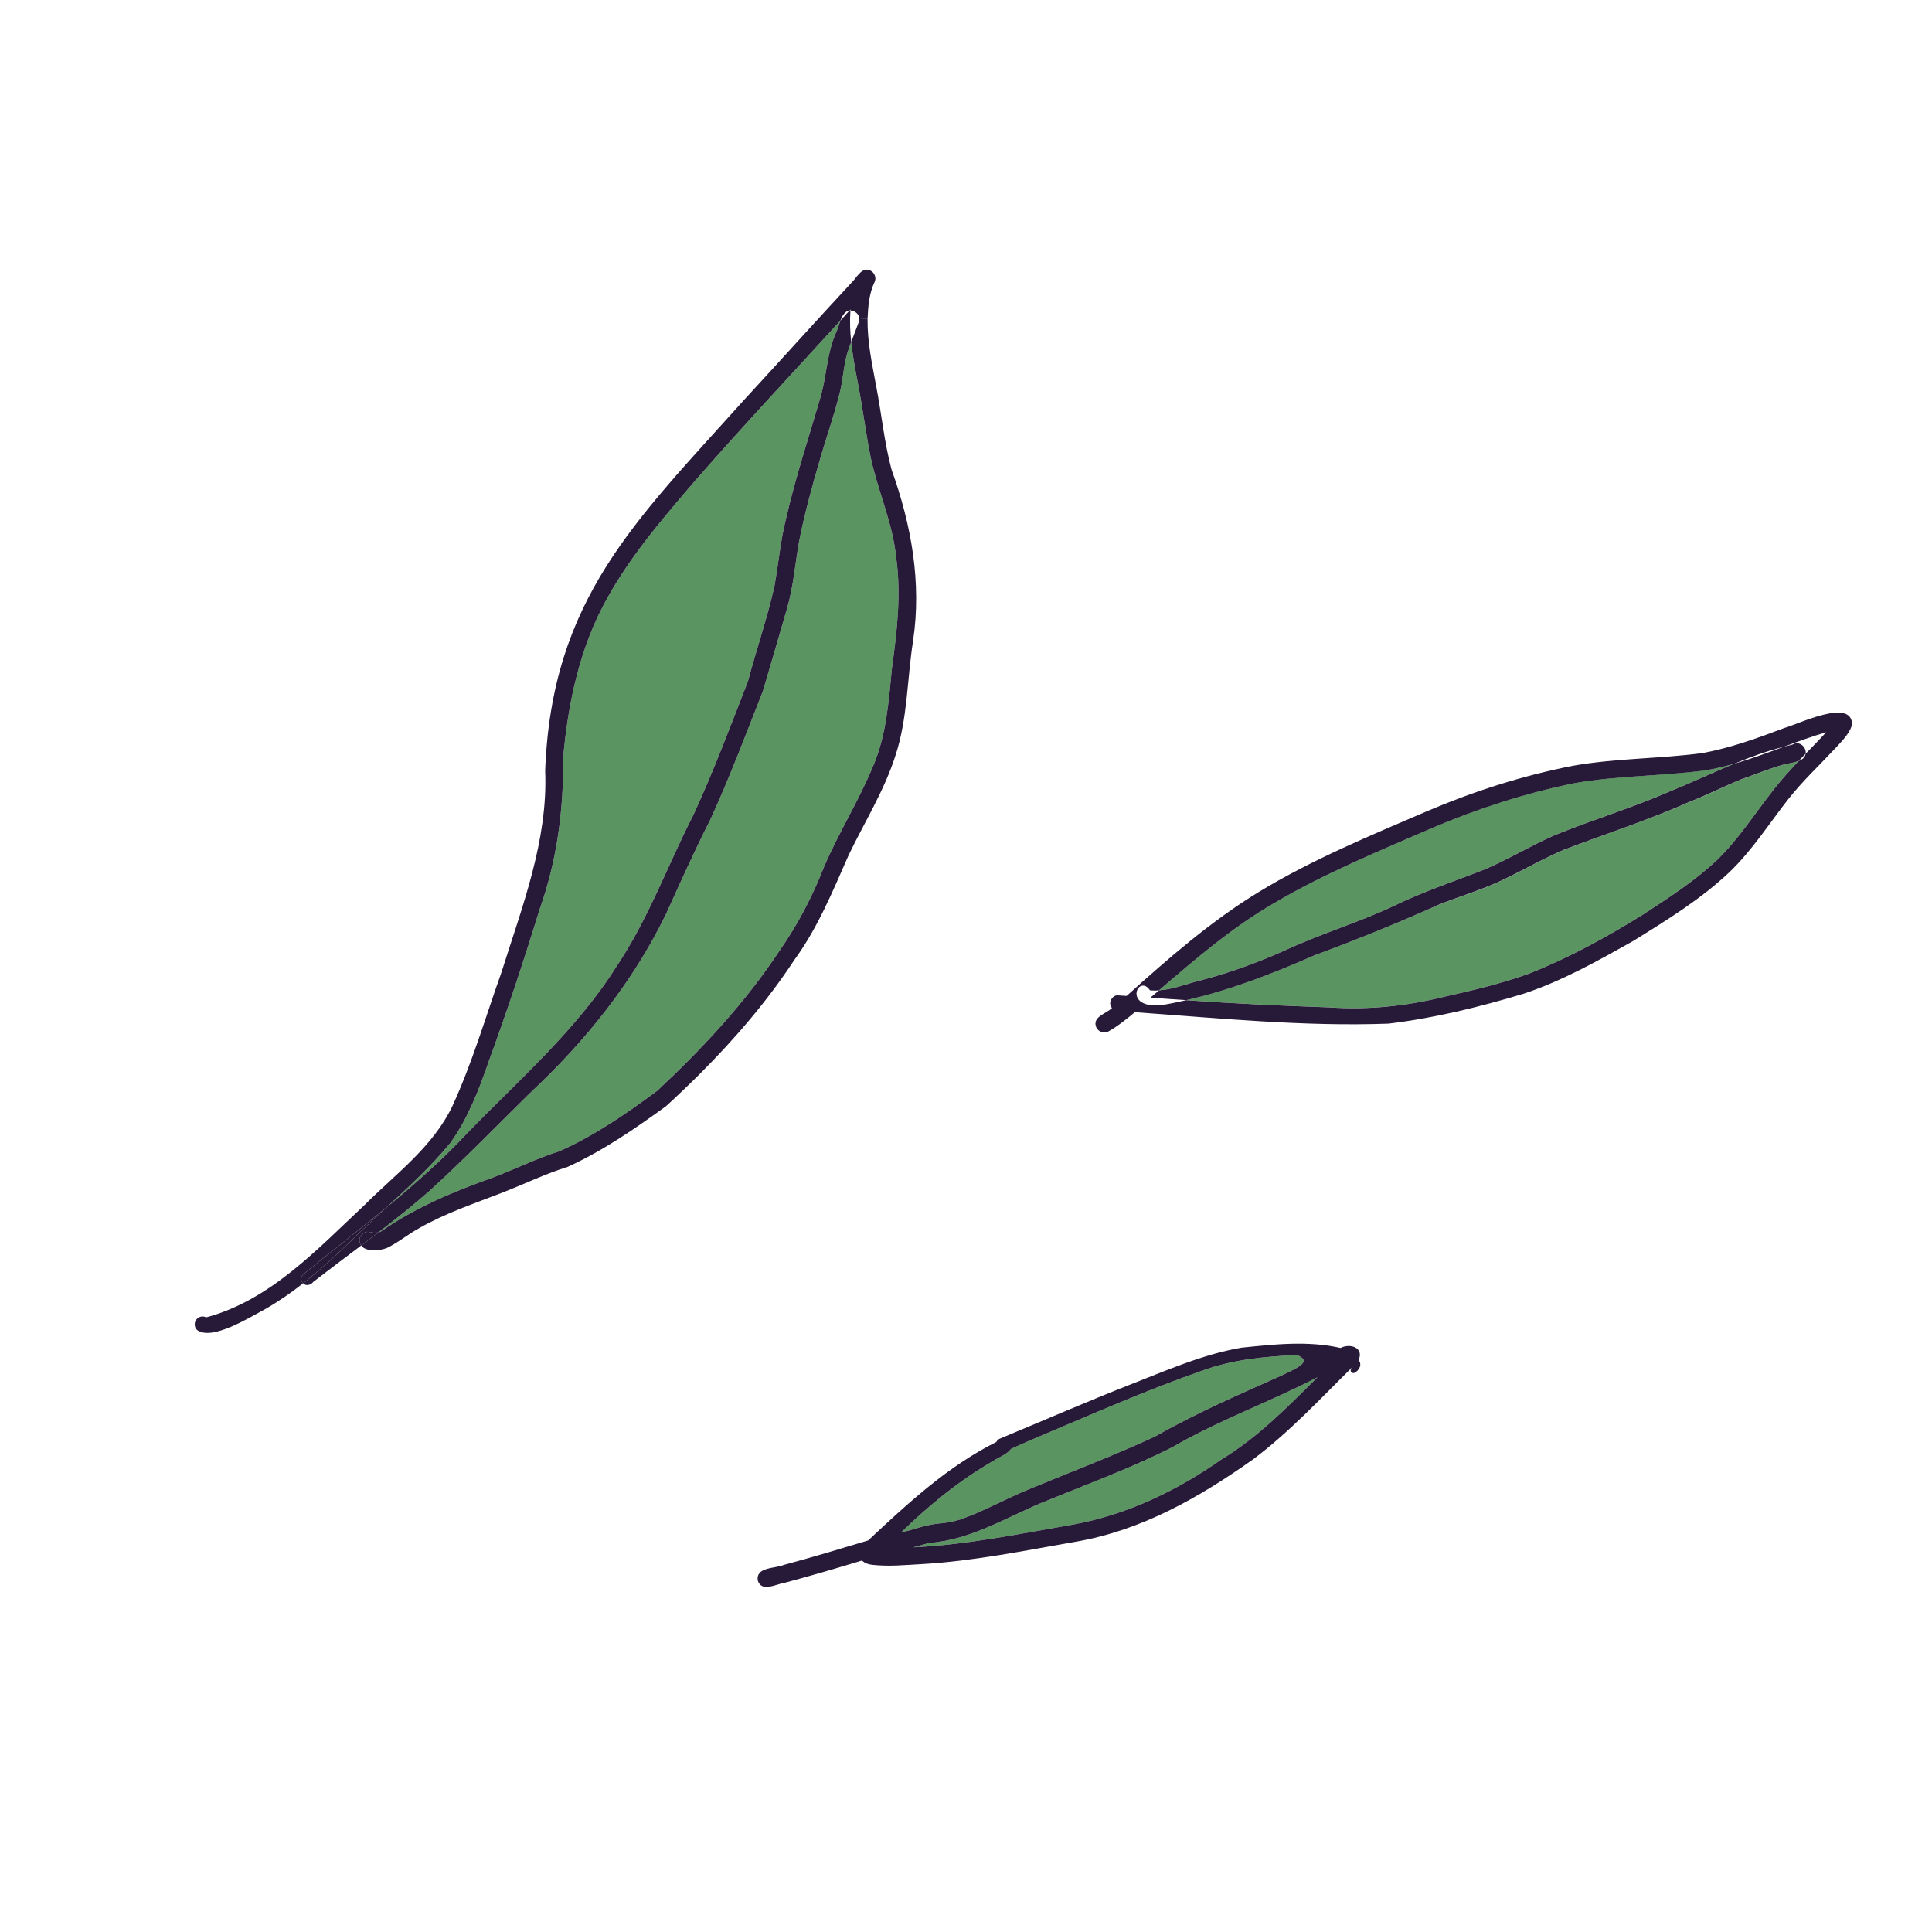 <svg width="309" height="309" viewBox="0 0 309 309" fill="none" xmlns="http://www.w3.org/2000/svg">
<g clip-path="url(#clip0_15406_8482)">
<path d="M210.718 220.271C205.952 225.037 201.186 229.887 195.367 233.416C188.253 238.408 180.249 242.269 171.629 243.832C171.608 243.839 171.58 243.839 171.559 243.846C163.116 245.302 154.673 247.07 146.081 247.473C146.605 247.318 147.149 247.169 147.687 247.028L148.662 246.773C155.535 246.264 161.376 242.403 167.684 239.914C174.366 237.192 181.168 234.689 187.603 231.408C193.896 227.759 200.684 225.129 207.225 222.01C208.413 221.459 209.558 220.851 210.718 220.271Z" fill="#5A9460"/>
<path d="M207.423 216.721C209.699 217.626 207.932 218.56 206.136 219.436C205.726 219.634 205.252 219.854 204.757 220.094C197.947 223.128 191.159 226.097 184.64 229.803C178.063 232.843 171.275 235.403 164.579 238.182C160.86 239.695 157.352 241.717 153.548 243.033C152.41 243.393 151.222 243.591 150.027 243.683C148.004 243.881 146.095 244.659 144.122 245.09C148.627 240.713 153.4 236.803 158.873 233.649C159.827 233.006 161.015 232.652 161.722 231.719C163.115 231.09 164.508 230.474 165.908 229.88C174.627 226.211 183.261 222.371 192.206 219.253C197.085 217.442 202.268 216.954 207.423 216.721Z" fill="#5A9460"/>
<path d="M124.663 152.078C119.155 160.4 112.381 167.669 105.105 174.465C100.24 178.071 95.035 181.663 89.463 184.124C85.815 185.269 82.4 186.987 78.836 188.331C72.557 190.565 66.419 193.125 60.939 196.951C60.812 197.021 60.684 197.064 60.543 197.092C63.329 194.957 66.087 192.764 68.724 190.438C74.247 185.425 79.43 180.058 84.754 174.832C93.558 166.609 101.173 157.169 106.484 146.272C108.775 141.238 111.052 136.118 113.604 131.105C116.694 124.38 119.296 117.422 122.019 110.542C123.327 106.137 124.593 101.717 125.887 97.298C126.891 93.833 127.174 90.213 127.789 86.67C128.673 82.166 129.896 77.746 131.183 73.348C132.173 69.912 133.389 66.532 134.245 63.074C134.839 60.924 134.881 58.662 135.503 56.526C135.701 55.904 135.92 55.303 136.14 54.688C136.359 56.802 136.762 58.902 137.151 60.988C137.95 65.011 138.438 69.077 139.244 73.094C140.347 78.397 142.786 83.623 143.324 89.124C144.172 95.035 143.458 100.982 142.659 106.858C142.129 112.154 141.782 117.578 139.64 122.535C137.363 128.064 134.153 133.141 131.798 138.635C129.945 143.387 127.591 147.891 124.663 152.078Z" fill="#5A9460"/>
<path d="M74.749 181.217C70.725 185.524 66.32 189.406 61.78 193.139C65.365 189.837 68.957 186.528 72.047 182.773C74.855 178.848 76.601 174.302 78.164 169.769C81.084 161.772 83.771 153.697 86.267 145.558C89.061 137.744 90.171 129.535 90.065 121.255C90.856 112.359 92.752 103.379 97.192 95.544C101.011 88.685 106.187 82.703 111.278 76.763C118.83 68.137 126.686 59.758 134.407 51.286C134.181 51.895 134.025 52.559 133.75 53.118C132.286 56.363 132.236 59.807 131.324 63.222C129.408 69.805 127.23 76.325 125.703 83.014C124.819 86.543 124.508 90.177 123.864 93.748C122.712 98.889 120.979 103.874 119.629 108.958C116.864 116.064 114.163 123.249 110.981 130.178C106.809 138.31 103.698 147.022 98.543 154.665C92.172 164.756 83.001 172.697 74.749 181.217Z" fill="#5A9460"/>
<path d="M285.176 122.322C286.004 122.089 286.902 122.04 287.701 121.693C286.265 123.199 284.858 124.734 283.6 126.388C280.623 130.171 278.028 134.294 274.541 137.624C271.034 140.919 266.947 143.522 262.952 146.159C257.118 149.801 251.03 153.145 244.631 155.684C240.162 157.296 235.537 158.399 230.899 159.431C224.945 160.916 218.821 161.539 212.684 161.114C205.019 160.86 197.382 160.506 189.724 159.962C196.739 158.364 203.541 155.719 210.117 152.848C216.743 150.366 223.191 147.792 229.676 144.886C233.232 143.451 236.817 142.426 240.325 140.771C243.648 139.173 246.858 137.32 250.245 135.885C256.913 133.346 263.779 131.119 270.32 128.227C273.092 127.138 275.793 125.766 278.607 124.621C280.799 123.843 282.949 122.966 285.183 122.33L285.176 122.322Z" fill="#5A9460"/>
<path d="M272.816 123.199C274.371 122.945 275.892 122.57 277.405 122.131C273.912 123.56 270.482 125.193 266.989 126.607C260.972 129.231 254.664 131.112 248.604 133.594C244.85 135.241 241.335 137.384 237.566 139.003C232.786 140.884 227.681 142.567 222.958 144.872C217.336 147.538 211.354 149.291 205.711 151.908C201.257 153.916 196.667 155.592 191.937 156.815C189.78 157.345 187.609 158.258 185.375 158.385C191.223 153.357 197.07 148.33 203.774 144.441C211.899 139.654 220.624 136.09 229.279 132.328C236.449 129.273 244.029 126.841 251.687 125.278C258.638 124.026 265.752 124.14 272.731 123.199C272.766 123.192 272.795 123.192 272.823 123.192L272.816 123.199Z" fill="#5A9460"/>
<path d="M204.757 220.094C205.252 219.854 205.725 219.634 206.136 219.436C207.932 218.56 209.699 217.626 207.422 216.721C202.268 216.954 197.085 217.442 192.206 219.253C183.261 222.371 174.627 226.21 165.908 229.88C164.508 230.474 163.115 231.089 161.722 231.719C161.015 232.652 159.827 233.006 158.872 233.649C153.399 236.803 148.627 240.713 144.122 245.09C146.095 244.659 148.004 243.881 150.027 243.683C151.222 243.591 152.41 243.393 153.548 243.033C157.352 241.717 160.859 239.695 164.579 238.182C171.275 235.403 178.063 232.843 184.639 229.803C191.159 226.097 197.947 223.127 204.757 220.094ZM217.294 217.527C217.859 218.206 217.463 219.026 216.813 219.465C216.636 219.641 216.332 219.663 216.155 219.486C215.851 219.182 216.134 218.842 216.353 218.595C211.198 223.679 206.22 229.067 200.408 233.409C191.732 239.554 182.568 244.786 171.961 246.596C163.829 248.011 155.627 249.693 147.396 250.16C144.794 250.302 142.171 250.563 139.568 250.28C138.96 250.224 138.296 250.026 137.871 249.587C133.77 250.832 129.655 252.034 125.504 253.144C124.139 253.335 121.848 254.735 121.198 252.798C120.851 250.584 123.949 250.896 125.342 250.295C129.867 249.078 134.357 247.728 138.847 246.377C145.19 240.445 151.554 234.533 159.353 230.623C159.474 230.389 159.672 230.191 159.926 230.092C166.778 227.243 173.58 224.287 180.482 221.558C186.393 219.267 192.269 216.629 198.541 215.547C203.788 215.01 209.218 214.402 214.409 215.59C215.95 214.798 218.185 215.533 217.294 217.527ZM195.366 233.416C201.186 229.887 205.945 225.03 210.718 220.271C209.558 220.851 208.412 221.459 207.224 222.01C200.684 225.129 193.896 227.759 187.602 231.408C181.168 234.689 174.365 237.192 167.683 239.914C161.376 242.403 155.535 246.264 148.662 246.773L147.686 247.028C147.149 247.169 146.604 247.318 146.081 247.473C154.672 247.07 163.115 245.302 171.558 243.846C171.579 243.839 171.607 243.839 171.629 243.832C180.248 242.269 188.253 238.408 195.366 233.416Z" fill="#271A38"/>
<path d="M111.942 171.742C110.182 173.503 108.371 175.228 106.526 176.918C101.548 180.524 96.365 184.109 90.75 186.641C87.08 187.779 83.63 189.49 80.038 190.862C75.675 192.552 71.199 194.058 67.119 196.385C65.181 197.445 63.767 198.676 61.879 199.602C60.741 200.048 58.52 200.26 57.764 199.206C58.69 198.506 59.623 197.799 60.543 197.092C60.684 197.064 60.811 197.021 60.939 196.95C66.419 193.125 72.556 190.565 78.835 188.331C82.399 186.987 85.815 185.269 89.463 184.124C95.035 181.663 100.24 178.071 105.105 174.464C112.381 167.669 119.155 160.4 124.663 152.077C127.591 147.891 129.945 143.387 131.798 138.635C134.152 133.141 137.363 128.064 139.64 122.535C141.782 117.578 142.129 112.154 142.659 106.858C143.458 100.982 144.172 95.035 143.324 89.124C142.786 83.622 140.347 78.397 139.244 73.094C138.438 69.077 137.95 65.011 137.151 60.988C136.762 58.902 136.359 56.802 136.139 54.688C136.55 53.599 136.988 52.51 137.384 51.421C137.426 51.294 137.448 51.173 137.448 51.046L138.756 51.025C138.713 54.659 139.477 58.209 140.135 61.766C140.997 66.206 141.422 70.732 142.595 75.116C145.763 83.927 147.432 93.19 146.032 102.523C145.077 108.612 145.169 114.912 143.225 120.816C141.443 126.445 138.268 131.472 135.729 136.769C133.191 142.532 130.78 148.422 127.046 153.527C122.683 160.153 117.535 166.149 111.942 171.742Z" fill="#271A38"/>
<path d="M106.483 146.272C101.173 157.169 93.557 166.608 84.754 174.832C79.429 180.058 74.246 185.425 68.724 190.438C66.086 192.764 63.328 194.956 60.542 197.092C60.062 197.219 59.545 197.127 59.05 197.028C58.301 196.887 57.572 197.502 57.488 198.237C57.481 198.64 57.572 198.959 57.763 199.206C55.211 201.136 52.644 203.053 50.112 205.018C49.724 205.521 48.96 205.747 48.472 205.259C51.59 202.819 54.497 200.083 57.332 197.304C58.796 195.897 60.288 194.518 61.78 193.139C66.319 189.406 70.725 185.524 74.748 181.217C83 172.697 92.171 164.756 98.542 154.665C103.697 147.022 106.808 138.31 110.98 130.178C114.162 123.249 116.863 116.064 119.628 108.958C120.979 103.874 122.711 98.889 123.864 93.748C124.507 90.177 124.818 86.543 125.702 83.014C127.23 76.325 129.408 69.805 131.324 63.222C132.236 59.807 132.285 56.363 133.749 53.118C134.025 52.559 134.18 51.895 134.407 51.286C134.888 50.749 135.383 50.212 135.863 49.674C135.913 49.667 135.969 49.667 136.019 49.66C135.892 51.343 135.962 53.026 136.139 54.688C135.92 55.303 135.701 55.904 135.503 56.526C134.881 58.661 134.838 60.924 134.244 63.074C133.389 66.532 132.172 69.912 131.182 73.348C129.895 77.746 128.672 82.166 127.788 86.67C127.173 90.213 126.89 93.833 125.886 97.298C124.592 101.717 123.326 106.137 122.018 110.542C119.296 117.422 116.694 124.38 113.604 131.105C111.051 136.118 108.774 141.237 106.483 146.272Z" fill="#271A38"/>
<path d="M60.543 197.092C59.623 197.799 58.69 198.506 57.764 199.206C57.573 198.959 57.481 198.64 57.488 198.237C57.573 197.502 58.301 196.887 59.051 197.028C59.546 197.127 60.062 197.219 60.543 197.092Z" fill="#271A38"/>
<path d="M72.047 182.773C68.957 186.528 65.365 189.837 61.78 193.139C57.382 196.76 52.87 200.239 48.472 203.845C48.119 204.213 48.097 204.785 48.401 205.174C48.43 205.202 48.444 205.231 48.472 205.259C46.542 206.779 44.526 208.172 42.391 209.389C39.902 210.704 33.856 214.529 31.502 212.698C31.021 212.217 31.021 211.411 31.509 210.923C31.898 210.534 32.506 210.449 32.98 210.697C43.275 207.939 50.791 199.744 58.336 192.694C63.293 187.751 69.233 183.409 72.323 176.968C75.519 170.052 77.647 162.691 80.193 155.535C83.509 145.006 87.66 134.435 87.193 123.249C88.233 95.806 101.689 83.269 118.886 64.092C124.769 57.728 130.567 51.251 136.472 44.908C137.214 44.081 137.985 42.603 139.293 43.318C139.873 43.643 140.191 44.428 139.901 45.057C138.996 46.938 138.855 48.974 138.756 51.011L138.763 51.018L137.447 51.046C137.462 50.297 136.754 49.674 136.019 49.66C136.026 49.611 136.033 49.547 136.033 49.49C135.977 49.547 135.92 49.618 135.863 49.674C135.687 49.696 135.51 49.745 135.347 49.851C134.881 50.219 134.612 50.728 134.407 51.286C126.685 59.758 118.829 68.137 111.277 76.764C106.186 82.703 101.01 88.685 97.192 95.544C92.751 103.379 90.856 112.359 90.064 121.255C90.17 129.535 89.06 137.744 86.267 145.558C83.771 153.697 81.084 161.772 78.164 169.769C76.601 174.302 74.854 178.849 72.047 182.773Z" fill="#271A38"/>
<path d="M61.781 193.139C60.289 194.518 58.797 195.897 57.333 197.304C54.497 200.083 51.591 202.82 48.473 205.259C48.444 205.231 48.43 205.202 48.402 205.174C48.098 204.785 48.119 204.213 48.473 203.845C52.871 200.239 57.382 196.76 61.781 193.139Z" fill="#271A38"/>
<path d="M285.417 116.425C287.743 115.768 296.285 111.553 296.215 115.951C295.713 117.472 294.581 118.532 293.535 119.678C291.003 122.393 288.288 124.925 285.99 127.845C282.942 131.741 280.262 135.963 276.677 139.42C272.074 143.797 266.573 147.177 261.192 150.508C255.528 153.683 249.857 156.893 243.67 158.936C236.627 161.058 229.365 162.847 222.074 163.716C208.54 164.211 194.999 162.847 181.508 161.885C180.157 163.009 178.764 164.134 177.23 164.989C176.551 165.343 175.688 165.018 175.349 164.339C174.606 162.62 176.919 162.147 177.852 161.213C177.117 160.45 177.902 159.042 178.891 159.198C179.316 159.24 179.761 159.262 180.193 159.283C186.846 153.294 193.67 147.333 201.321 142.666C209.806 137.504 219.076 133.679 228.156 129.775C235.672 126.572 243.514 124.048 251.525 122.485C258.399 121.255 265.484 121.368 272.385 120.434C276.875 119.579 281.16 118.037 285.424 116.418L285.417 116.425ZM292.106 117.104C289.844 117.769 287.609 118.575 285.375 119.409C285.353 119.402 285.339 119.416 285.325 119.43C282.61 120.109 279.987 121.064 277.399 122.139C275.885 122.577 274.365 122.952 272.809 123.206C272.774 123.213 272.746 123.213 272.717 123.213C265.731 124.161 258.618 124.034 251.674 125.292C244.016 126.855 236.443 129.295 229.266 132.342C220.618 136.097 211.885 139.668 203.76 144.455C197.057 148.344 191.209 153.371 185.361 158.399C184.888 158.449 184.407 158.434 183.926 158.392C182.059 155.62 179.429 161.433 185.828 160.747C187.129 160.534 188.43 160.266 189.717 159.969C197.368 160.506 205.012 160.867 212.677 161.121C218.808 161.553 224.931 160.916 230.892 159.438C235.531 158.406 240.148 157.31 244.624 155.691C251.023 153.152 257.112 149.808 262.945 146.166C266.947 143.536 271.027 140.926 274.535 137.631C278.021 134.301 280.616 130.178 283.593 126.395C284.858 124.748 286.266 123.213 287.694 121.7C287.864 121.629 288.026 121.552 288.182 121.453C288.564 121.212 288.748 120.887 288.783 120.555C289.9 119.409 291.017 118.278 292.092 117.104L292.106 117.104Z" fill="#271A38"/>
<path d="M229.675 144.886C223.191 147.792 216.757 150.366 210.117 152.848C203.534 155.726 196.738 158.378 189.724 159.962C187.822 159.841 185.913 159.7 184.011 159.551C184.456 159.163 184.916 158.774 185.368 158.392C187.603 158.25 189.773 157.352 191.93 156.822C196.661 155.599 201.25 153.923 205.705 151.915C211.347 149.298 217.336 147.538 222.951 144.879C227.674 142.574 232.78 140.891 237.56 139.01C241.329 137.391 244.843 135.248 248.598 133.601C254.665 131.112 260.972 129.245 266.982 126.614C270.476 125.2 273.905 123.567 277.398 122.138C280.071 121.375 282.694 120.392 285.325 119.43C285.332 119.423 285.346 119.409 285.374 119.409C285.806 119.303 286.23 119.204 286.661 119.098C287.793 118.391 288.959 119.515 288.79 120.547C288.429 120.936 288.061 121.318 287.694 121.686C286.895 122.032 285.997 122.082 285.169 122.315C282.935 122.952 280.785 123.843 278.593 124.606C275.779 125.752 273.078 127.124 270.306 128.213C263.772 131.112 256.906 133.339 250.231 135.87C246.837 137.313 243.634 139.159 240.31 140.757C236.796 142.404 233.218 143.437 229.661 144.872L229.675 144.886Z" fill="#271A38"/>
</g>
<defs>
<clipPath id="clip0_15406_8482">
<rect width="180.41" height="256.25" fill="white" transform="translate(181.196) rotate(45)"/>
</clipPath>
</defs>
</svg>
